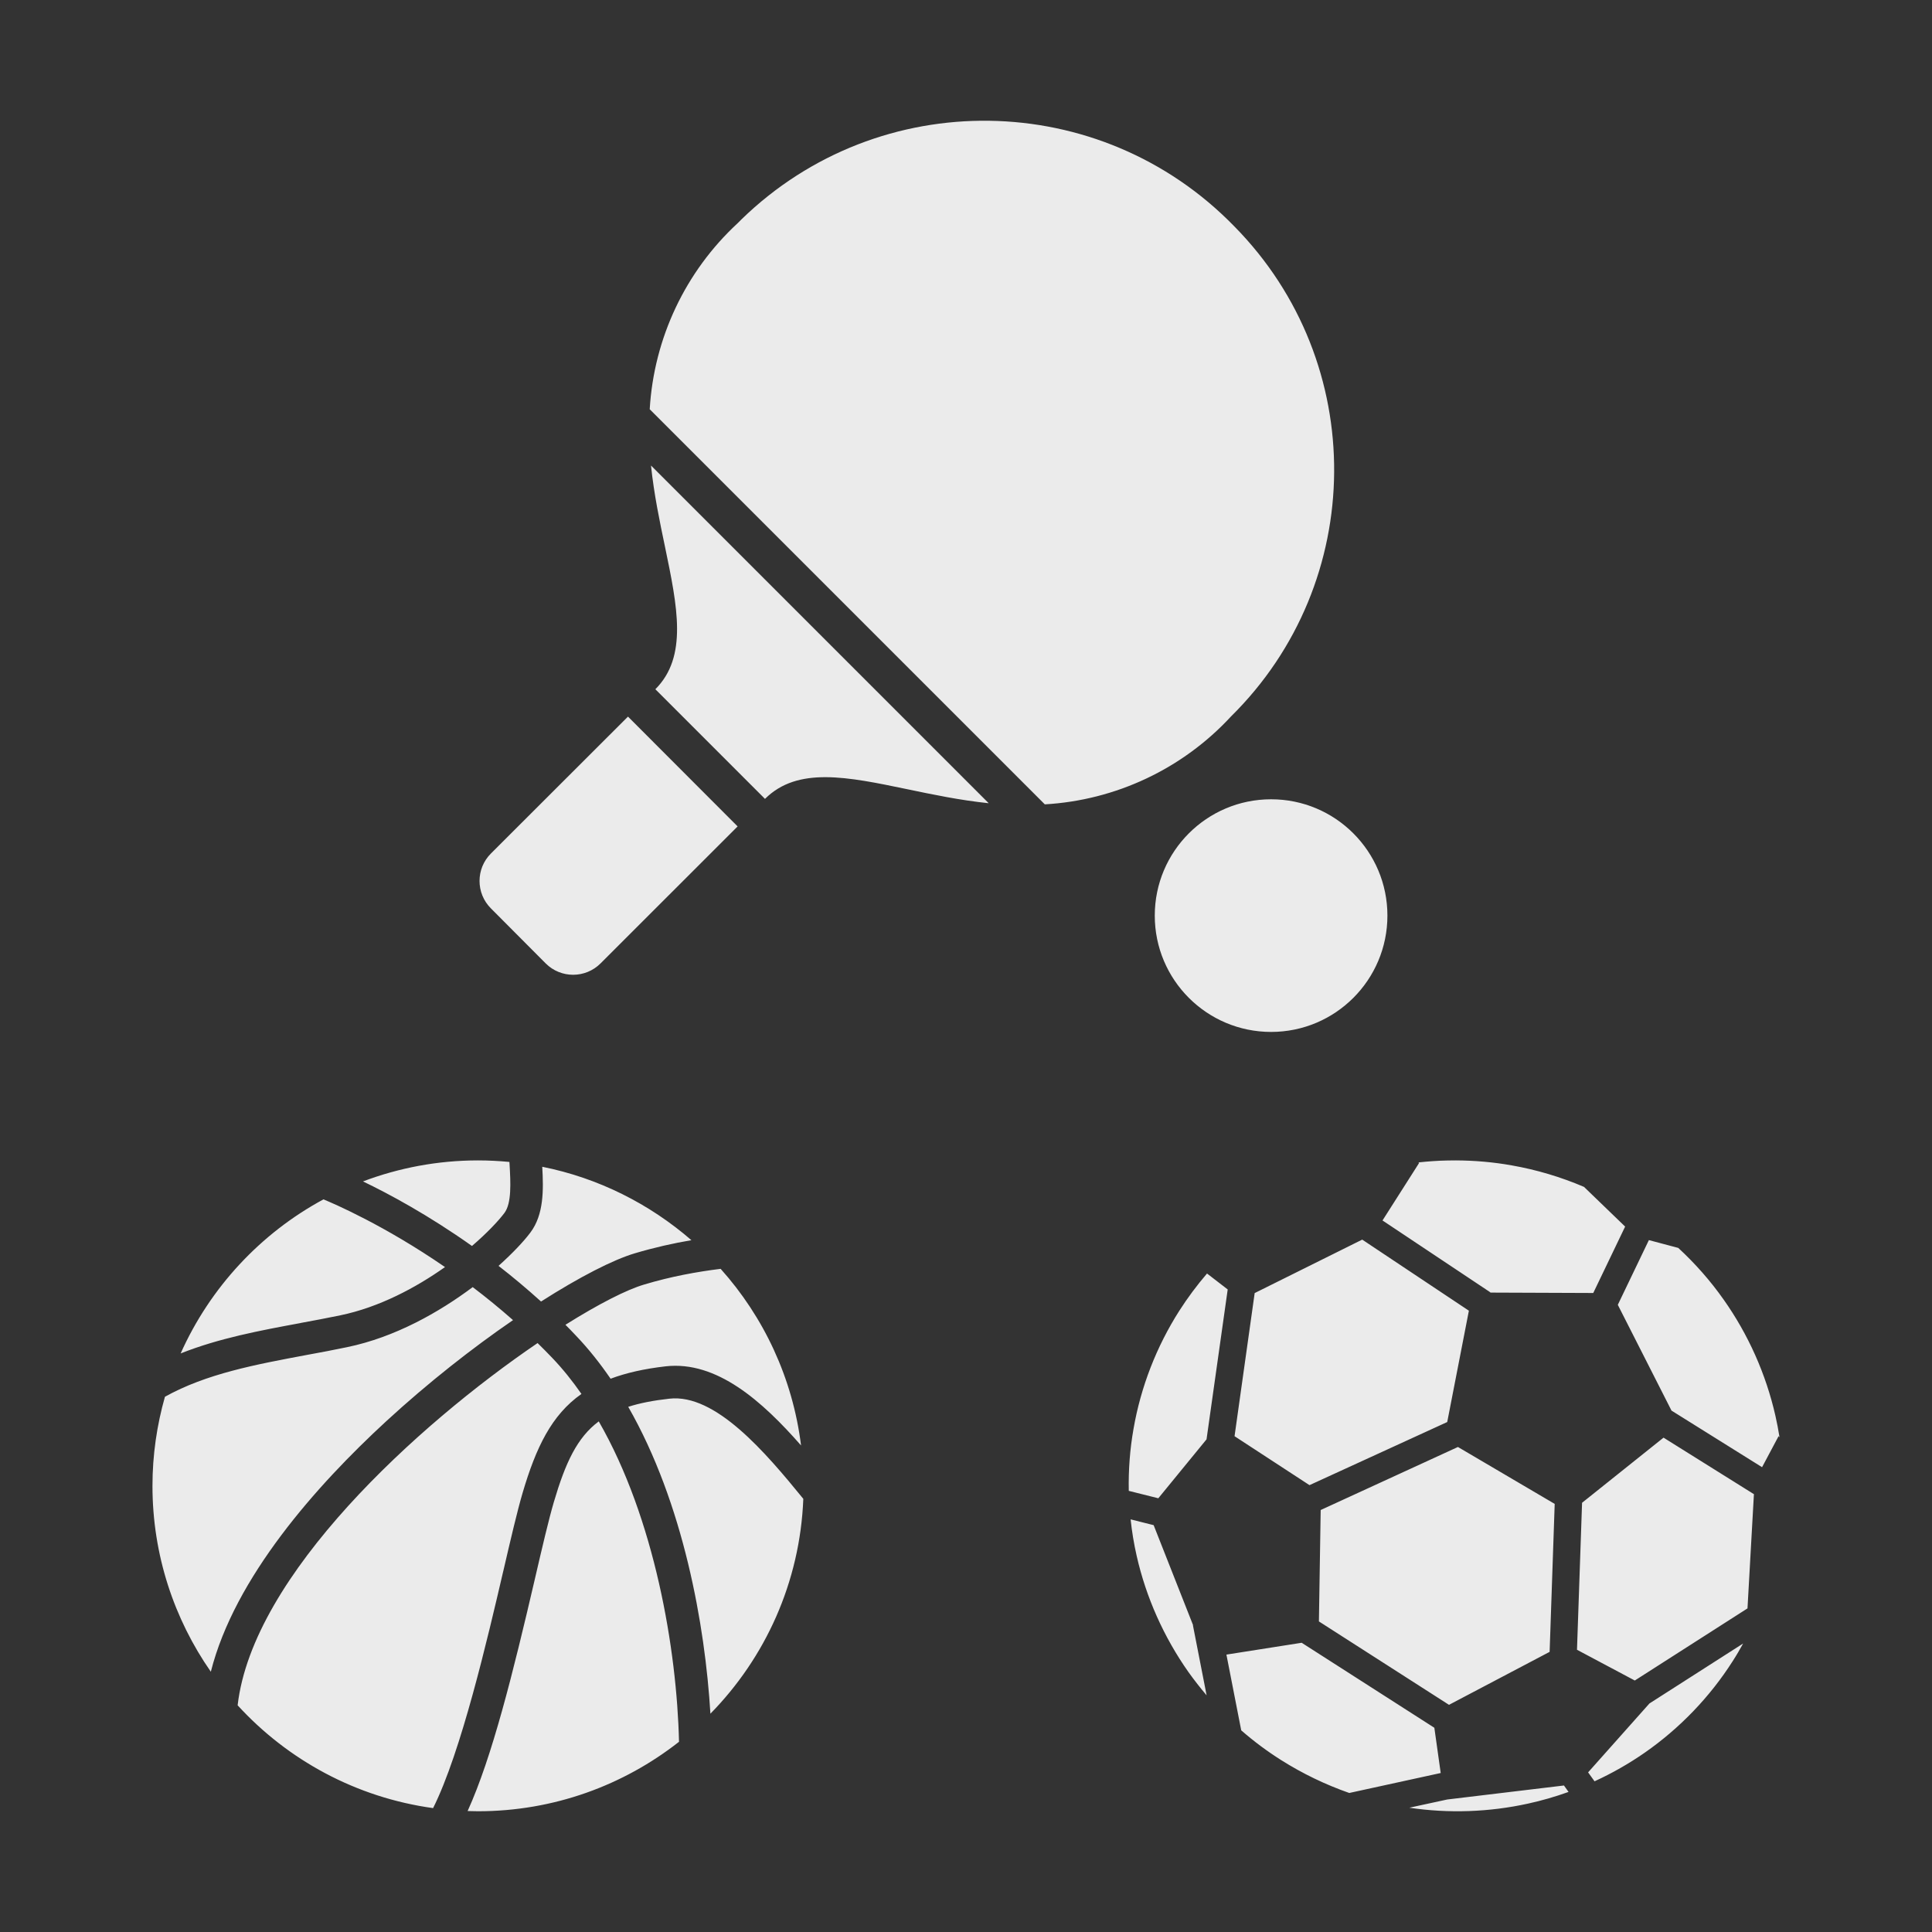 <svg width="24" height="24" viewBox="0 0 24 24" fill="none" xmlns="http://www.w3.org/2000/svg">
<rect x="0" y="0" width="24" height="24" fill="#333333" stroke="none"/>
<g clip-path="url(#clip0_116_30523)">
<mask id="mask0_116_30523" style="mask-type:luminance" maskUnits="userSpaceOnUse" x="0" y="0" width="24" height="24">
<path d="M24 0H0V24H24V0Z" fill="white"/>
</mask>
<g mask="url(#mask0_116_30523)">
<path fill-rule="evenodd" clip-rule="evenodd" d="M15.291 8.901C16.984 7.232 17.003 4.506 15.334 2.813L15.333 2.812C13.666 1.097 10.925 1.058 9.211 2.725C9.195 2.741 9.179 2.757 9.163 2.773C8.514 3.373 8.123 4.202 8.071 5.084L12.979 9.992C13.862 9.941 14.691 9.55 15.291 8.901ZM9.503 9.924L8.141 8.562C8.545 8.158 8.416 7.54 8.261 6.793C8.195 6.478 8.124 6.139 8.087 5.783L12.282 9.978C11.926 9.941 11.587 9.87 11.271 9.804C10.525 9.649 9.908 9.52 9.503 9.924ZM6.098 11.284C5.91 11.096 5.91 10.791 6.098 10.603L7.801 8.902L9.163 10.266L7.46 11.968C7.272 12.156 6.967 12.156 6.779 11.968L6.098 11.284ZM17.235 11.374C17.235 12.172 16.588 12.819 15.79 12.819C14.992 12.819 14.345 12.172 14.345 11.374C14.345 10.576 14.992 9.929 15.79 9.929C16.588 9.929 17.235 10.576 17.235 11.374ZM6.33 14.463C6.343 14.69 6.357 14.947 6.266 15.068C6.189 15.17 6.049 15.318 5.863 15.478C5.317 15.091 4.826 14.828 4.509 14.676C4.954 14.508 5.435 14.415 5.939 14.415C6.07 14.415 6.2 14.422 6.328 14.434L6.33 14.463ZM7.804 17.476C7.947 17.43 8.116 17.397 8.315 17.375C8.888 17.31 9.51 18.043 9.979 18.619C9.938 19.658 9.505 20.595 8.825 21.288C8.759 20.191 8.491 18.675 7.804 17.476ZM4.229 16.339C4.712 16.239 5.166 15.996 5.528 15.74C4.773 15.22 4.143 14.95 4.018 14.899C3.235 15.322 2.609 15.996 2.244 16.813C2.718 16.624 3.231 16.528 3.735 16.435L3.737 16.434C3.899 16.404 4.067 16.373 4.229 16.339ZM7.153 16.59C7.111 16.545 7.068 16.501 7.024 16.457C7.437 16.198 7.784 16.021 8.002 15.957C8.334 15.857 8.66 15.798 8.952 15.762C9.488 16.36 9.847 17.119 9.951 17.956C9.467 17.404 8.903 16.902 8.269 16.973C8 17.004 7.776 17.055 7.585 17.127C7.454 16.936 7.311 16.755 7.153 16.59ZM6.492 18.545C6.658 17.983 6.85 17.578 7.223 17.316C7.111 17.155 6.991 17.005 6.86 16.868C6.8 16.805 6.739 16.744 6.678 16.684C5.184 17.7 3.138 19.566 2.952 21.184C3.573 21.863 4.423 22.329 5.38 22.461C5.728 21.767 6.056 20.358 6.251 19.52L6.252 19.517C6.345 19.116 6.426 18.769 6.492 18.545ZM6.373 16.399C5.87 16.744 5.32 17.175 4.799 17.654C3.93 18.454 2.915 19.596 2.619 20.767C2.163 20.112 1.894 19.316 1.894 18.458C1.894 18.074 1.949 17.703 2.049 17.351C2.562 17.065 3.173 16.951 3.809 16.832C3.974 16.802 4.145 16.77 4.311 16.735C4.907 16.612 5.454 16.302 5.872 15.989C6.037 16.114 6.205 16.251 6.373 16.399ZM6.721 16.168C7.202 15.861 7.617 15.649 7.886 15.569C8.128 15.497 8.365 15.444 8.589 15.406C8.07 14.956 7.436 14.634 6.736 14.494C6.752 14.777 6.758 15.087 6.588 15.312C6.508 15.419 6.371 15.565 6.193 15.725C6.367 15.86 6.544 16.008 6.721 16.168ZM6.645 19.612C6.737 19.215 6.817 18.873 6.88 18.659C7.024 18.171 7.169 17.857 7.438 17.657C8.132 18.863 8.408 20.488 8.435 21.637C7.747 22.177 6.881 22.5 5.938 22.5C5.904 22.5 5.871 22.499 5.837 22.498L5.809 22.497C6.113 21.829 6.373 20.782 6.645 19.612ZM17.985 14.416C18.018 14.415 18.052 14.415 18.085 14.415C18.318 14.416 18.551 14.436 18.78 14.477C19.088 14.531 19.389 14.621 19.677 14.744L20.188 15.237L19.792 16.062L18.512 16.057L18.514 16.054L17.174 15.161L17.628 14.448C17.629 14.446 17.625 14.443 17.619 14.44C17.741 14.427 17.863 14.418 17.985 14.416ZM15.586 16.063L16.922 15.399L18.247 16.282L17.978 17.665L16.267 18.449L15.336 17.841L15.586 16.063ZM20.097 16.209L20.483 15.405L20.848 15.502C21.057 15.695 21.247 15.91 21.411 16.143C21.718 16.577 21.938 17.071 22.055 17.588C22.075 17.676 22.092 17.765 22.106 17.855C22.102 17.849 22.098 17.844 22.094 17.841L21.889 18.226L20.764 17.523L20.097 16.209ZM14.651 16.281C14.754 16.12 14.869 15.966 14.994 15.82L15.251 16.018L14.988 17.88L14.389 18.612L14.022 18.52C14.017 18.262 14.036 18.004 14.081 17.75C14.171 17.23 14.366 16.727 14.651 16.281ZM19.653 18.668L20.665 17.859L21.786 18.56L21.788 18.557L21.708 19.98L20.308 20.876L19.59 20.494L19.653 18.668ZM16.406 18.758L18.111 17.975L19.313 18.682L19.25 20.52L18 21.178L16.384 20.142L16.406 18.758ZM14.12 19.327C14.086 19.178 14.061 19.026 14.045 18.874L14.331 18.946L14.821 20.189L14.819 20.19L14.989 21.06C14.91 20.967 14.835 20.871 14.764 20.772C14.458 20.338 14.237 19.844 14.12 19.327ZM15.235 20.554L16.17 20.407L17.818 21.463L17.897 22.025L16.761 22.273C16.464 22.169 16.18 22.032 15.914 21.864C15.74 21.754 15.575 21.631 15.419 21.495L15.235 20.554ZM20.49 21.161L21.654 20.416C21.613 20.49 21.571 20.563 21.525 20.634C21.241 21.08 20.867 21.469 20.432 21.772C20.235 21.909 20.026 22.028 19.808 22.128L19.728 22.017L20.49 21.161ZM17.978 22.354L19.428 22.18L19.485 22.26C19.321 22.319 19.152 22.368 18.982 22.405C18.5 22.511 17.997 22.529 17.507 22.456L17.978 22.354Z" fill="white" fill-opacity="0.9"/>
</g>
</g>
<defs>
<clipPath id="clip0_116_30523">
<rect width="24" height="24" fill="white"/>
</clipPath>
</defs>
</svg>
